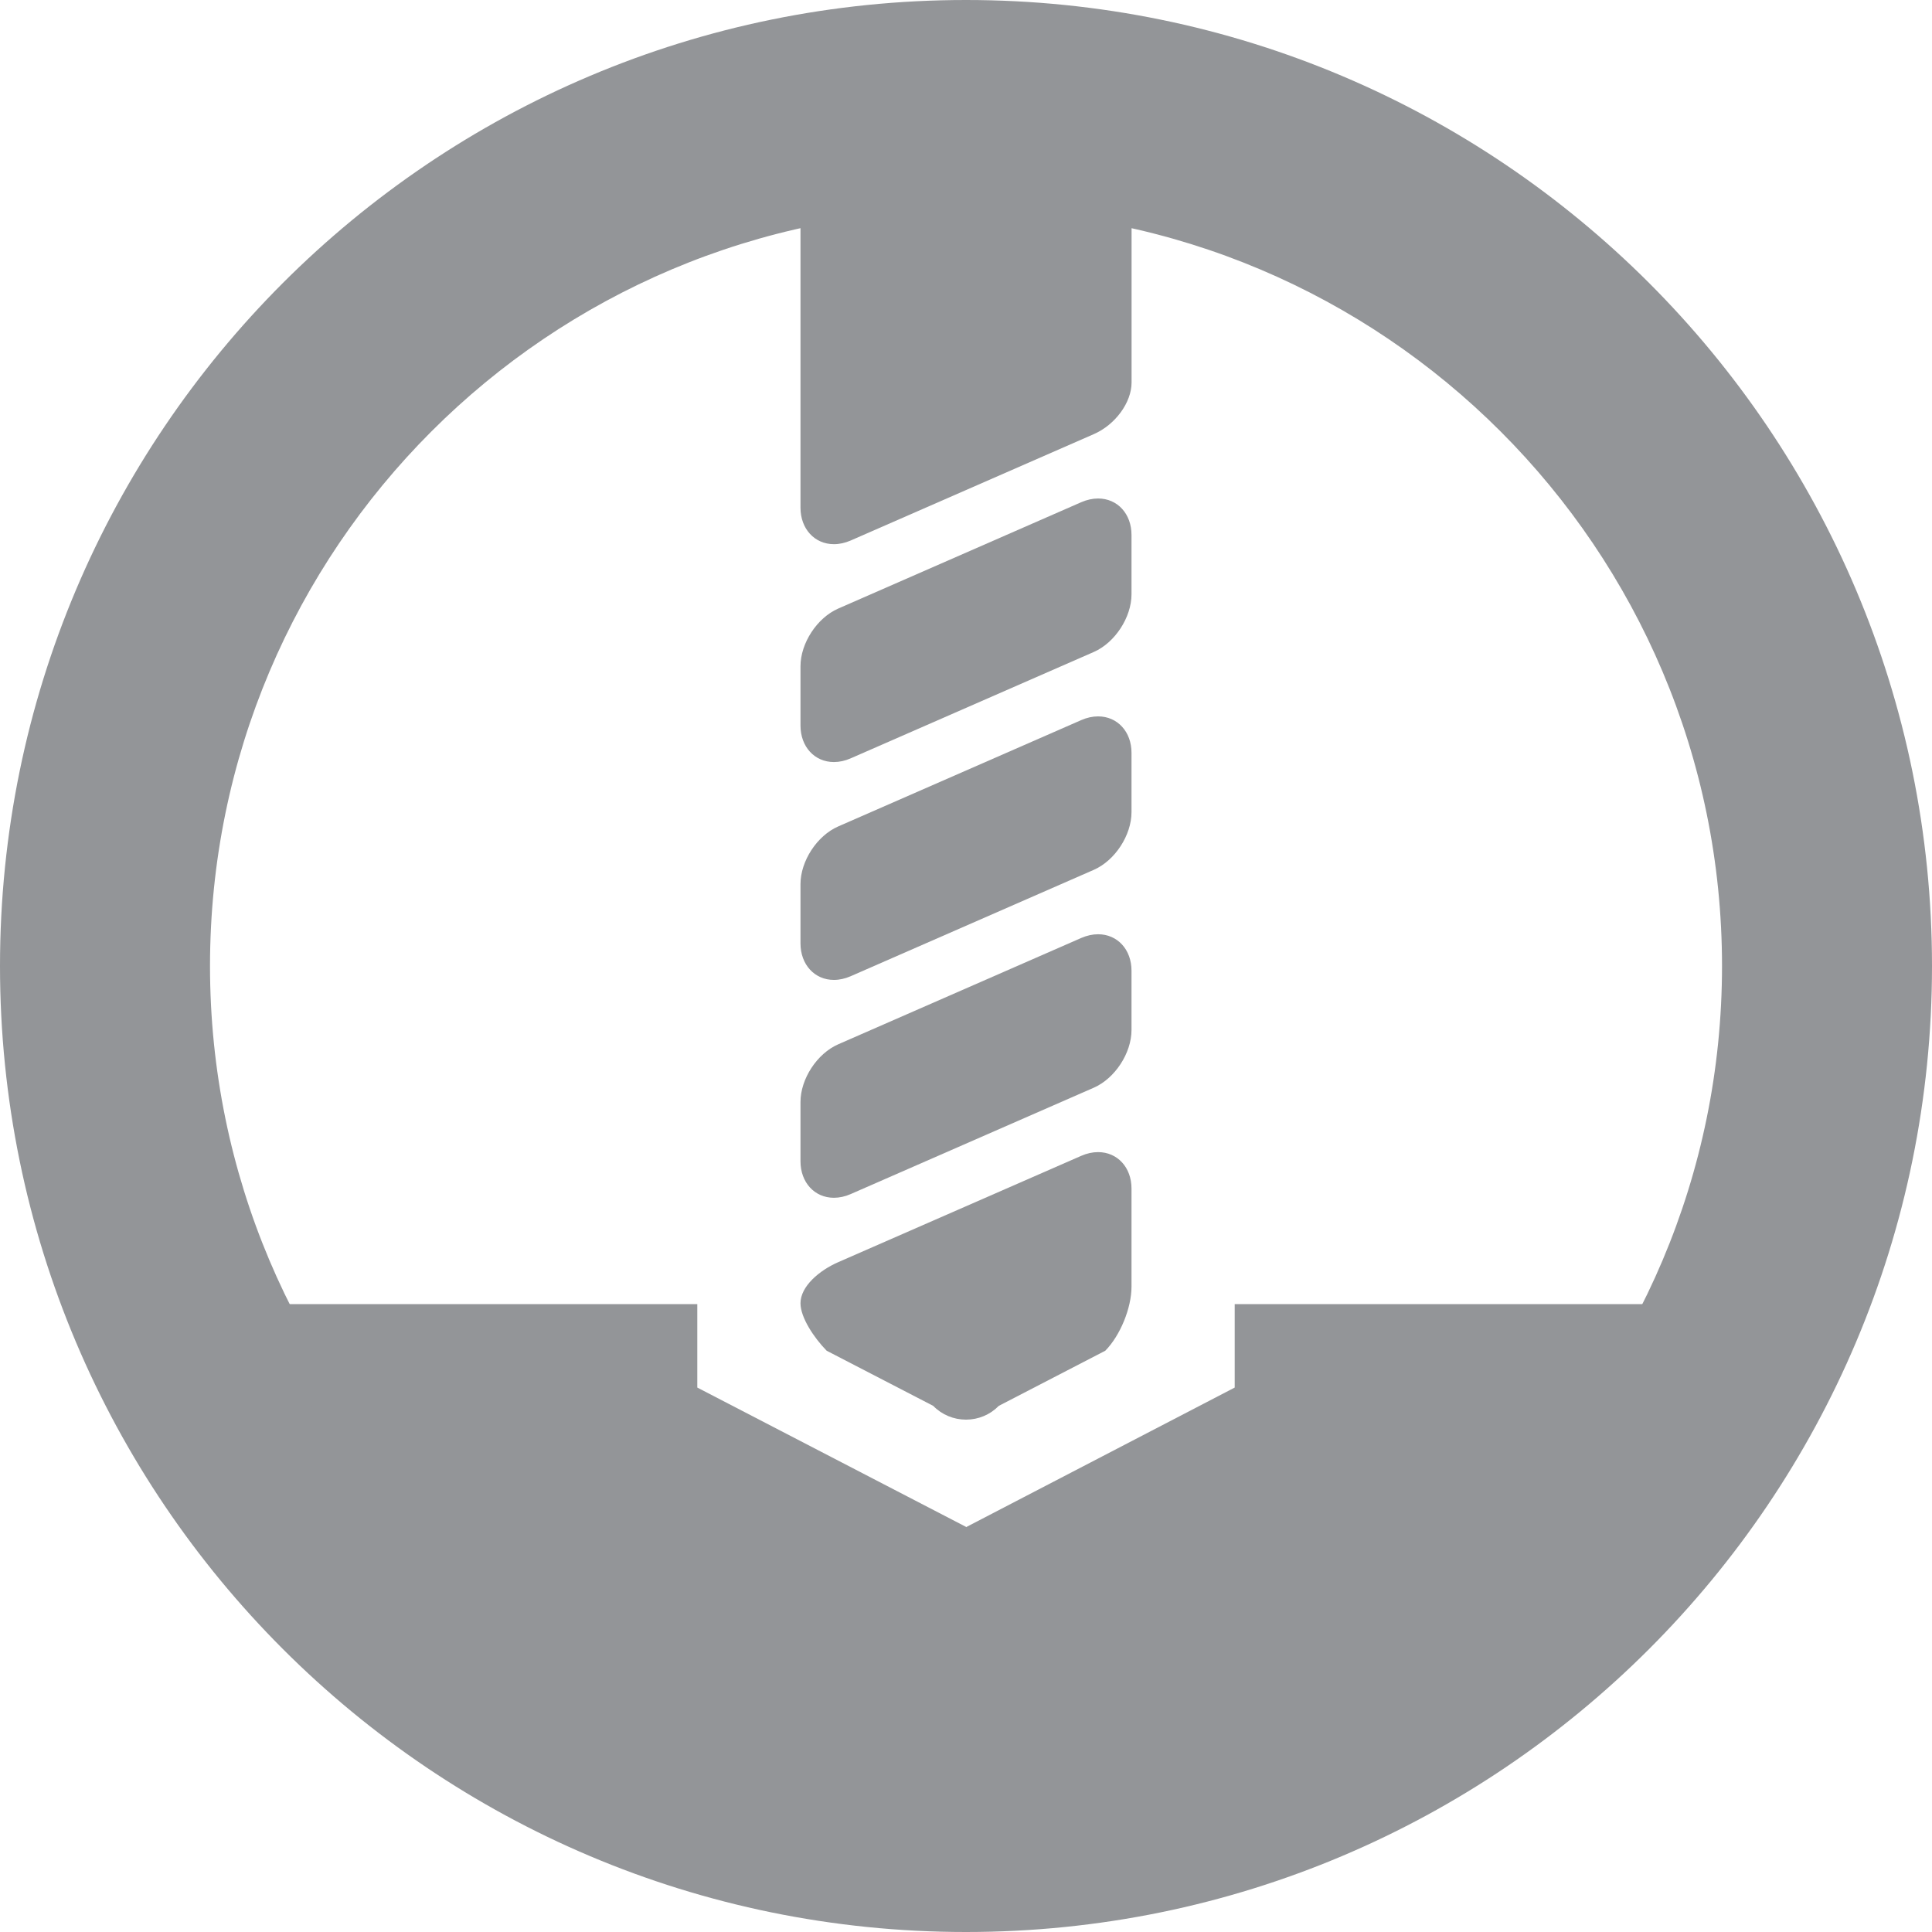<?xml version="1.0" encoding="utf-8"?>
<!-- Generator: Adobe Illustrator 19.0.0, SVG Export Plug-In . SVG Version: 6.00 Build 0)  -->
<svg version="1.1" id="Icons" xmlns="http://www.w3.org/2000/svg" xmlns:xlink="http://www.w3.org/1999/xlink" x="0px" y="0px"
	 viewBox="0 0 60 60" style="enable-background:new 0 0 60 60;" xml:space="preserve">
<style type="text/css">
	.st0{fill:#939598;}
</style>
<g id="XMLID_1439_">
	<path id="XMLID_1440_" class="st0" d="M29.999,0C13.431,0,0,13.432,0,30c0,16.57,13.431,30,29.999,30C46.568,60,60,46.57,60,30
		C60,13.432,46.568,0,29.999,0z M29.999,53.478C17.033,53.478,6.522,42.967,6.522,30c0-12.967,10.511-23.478,23.477-23.478
		c12.968,0,23.48,10.512,23.48,23.478C53.478,42.967,42.967,53.478,29.999,53.478z"/>
</g>
<g id="XMLID_1016_">
	<path id="XMLID_1032_" class="st0" d="M20.156,2.661c0.482,0,0.5,1.03,0.5,1.03l4.204-0.047l0,8.421v3.701
		c0,0.657,0.437,1.134,1.039,1.134c0.171,0,0.346-0.039,0.52-0.114l7.551-3.304c0.668-0.292,1.172-0.982,1.172-1.604
		c0-0.346,0-8.482,0-8.482l4.256,0.203c0,0,0.411-0.937,0.748-0.937H20.156z M42.794-0.468"/>
	<path id="XMLID_1029_" class="st0" d="M34.102,29.014c-0.171,0-0.346,0.039-0.52,0.114l-7.551,3.304
		c-0.657,0.288-1.171,1.074-1.171,1.792v1.841c0,0.657,0.437,1.133,1.038,1.133h0c0.171,0,0.345-0.038,0.519-0.114l7.551-3.304
		c0.657-0.288,1.172-1.074,1.172-1.792v-1.841C35.141,29.49,34.704,29.014,34.102,29.014L34.102,29.014z M34.102,29.014"/>
	<path id="XMLID_1026_" class="st0" d="M34.102,22.248c-0.171,0-0.346,0.038-0.52,0.114l-7.551,3.304
		c-0.657,0.287-1.171,1.074-1.171,1.792v1.84c0,0.657,0.437,1.134,1.038,1.134h0c0.171,0,0.345-0.039,0.519-0.114l7.551-3.304
		c0.657-0.287,1.172-1.074,1.172-1.792v-1.841C35.141,22.725,34.704,22.248,34.102,22.248L34.102,22.248z M34.102,22.248"/>
	<path id="XMLID_1020_" class="st0" d="M34.102,35.78c-0.171,0-0.346,0.038-0.52,0.114l-7.551,3.304
		c-0.583,0.255-1.171,0.749-1.171,1.276c0,0.444,0.422,1.075,0.813,1.474l3.308,1.712c0.271,0.276,0.633,0.428,1.019,0.428
		c0.386,0,0.748-0.152,1.019-0.428l3.307-1.712c0.464-0.472,0.814-1.327,0.814-1.989v-3.046
		C35.141,36.257,34.704,35.78,34.102,35.78L34.102,35.78z M34.102,35.78"/>
	<path id="XMLID_1017_" class="st0" d="M34.102,15.481c-0.171,0-0.346,0.039-0.52,0.114L26.031,18.9
		c-0.657,0.288-1.171,1.074-1.171,1.792v1.841c0,0.657,0.437,1.133,1.038,1.133h0c0.171,0,0.345-0.038,0.519-0.114l7.551-3.304
		c0.657-0.288,1.172-1.074,1.172-1.792v-1.841C35.141,15.958,34.704,15.481,34.102,15.481L34.102,15.481z M34.102,15.481"/>
</g>
<polygon id="XMLID_367_" class="st0" points="38.345,40.5 38.345,43.092 30,47.428 30,47.418 21.655,43.092 21.655,40.5 7.741,40.5 
	13.471,49.893 30,54.901 30,54.9 30,54.901 46.53,49.893 52.259,40.5 "/>
<g id="XMLID_117_">
</g>
<g id="XMLID_118_">
</g>
<g id="XMLID_119_">
</g>
<g id="XMLID_120_">
</g>
<g id="XMLID_121_">
</g>
<g id="XMLID_122_">
</g>
</svg>
